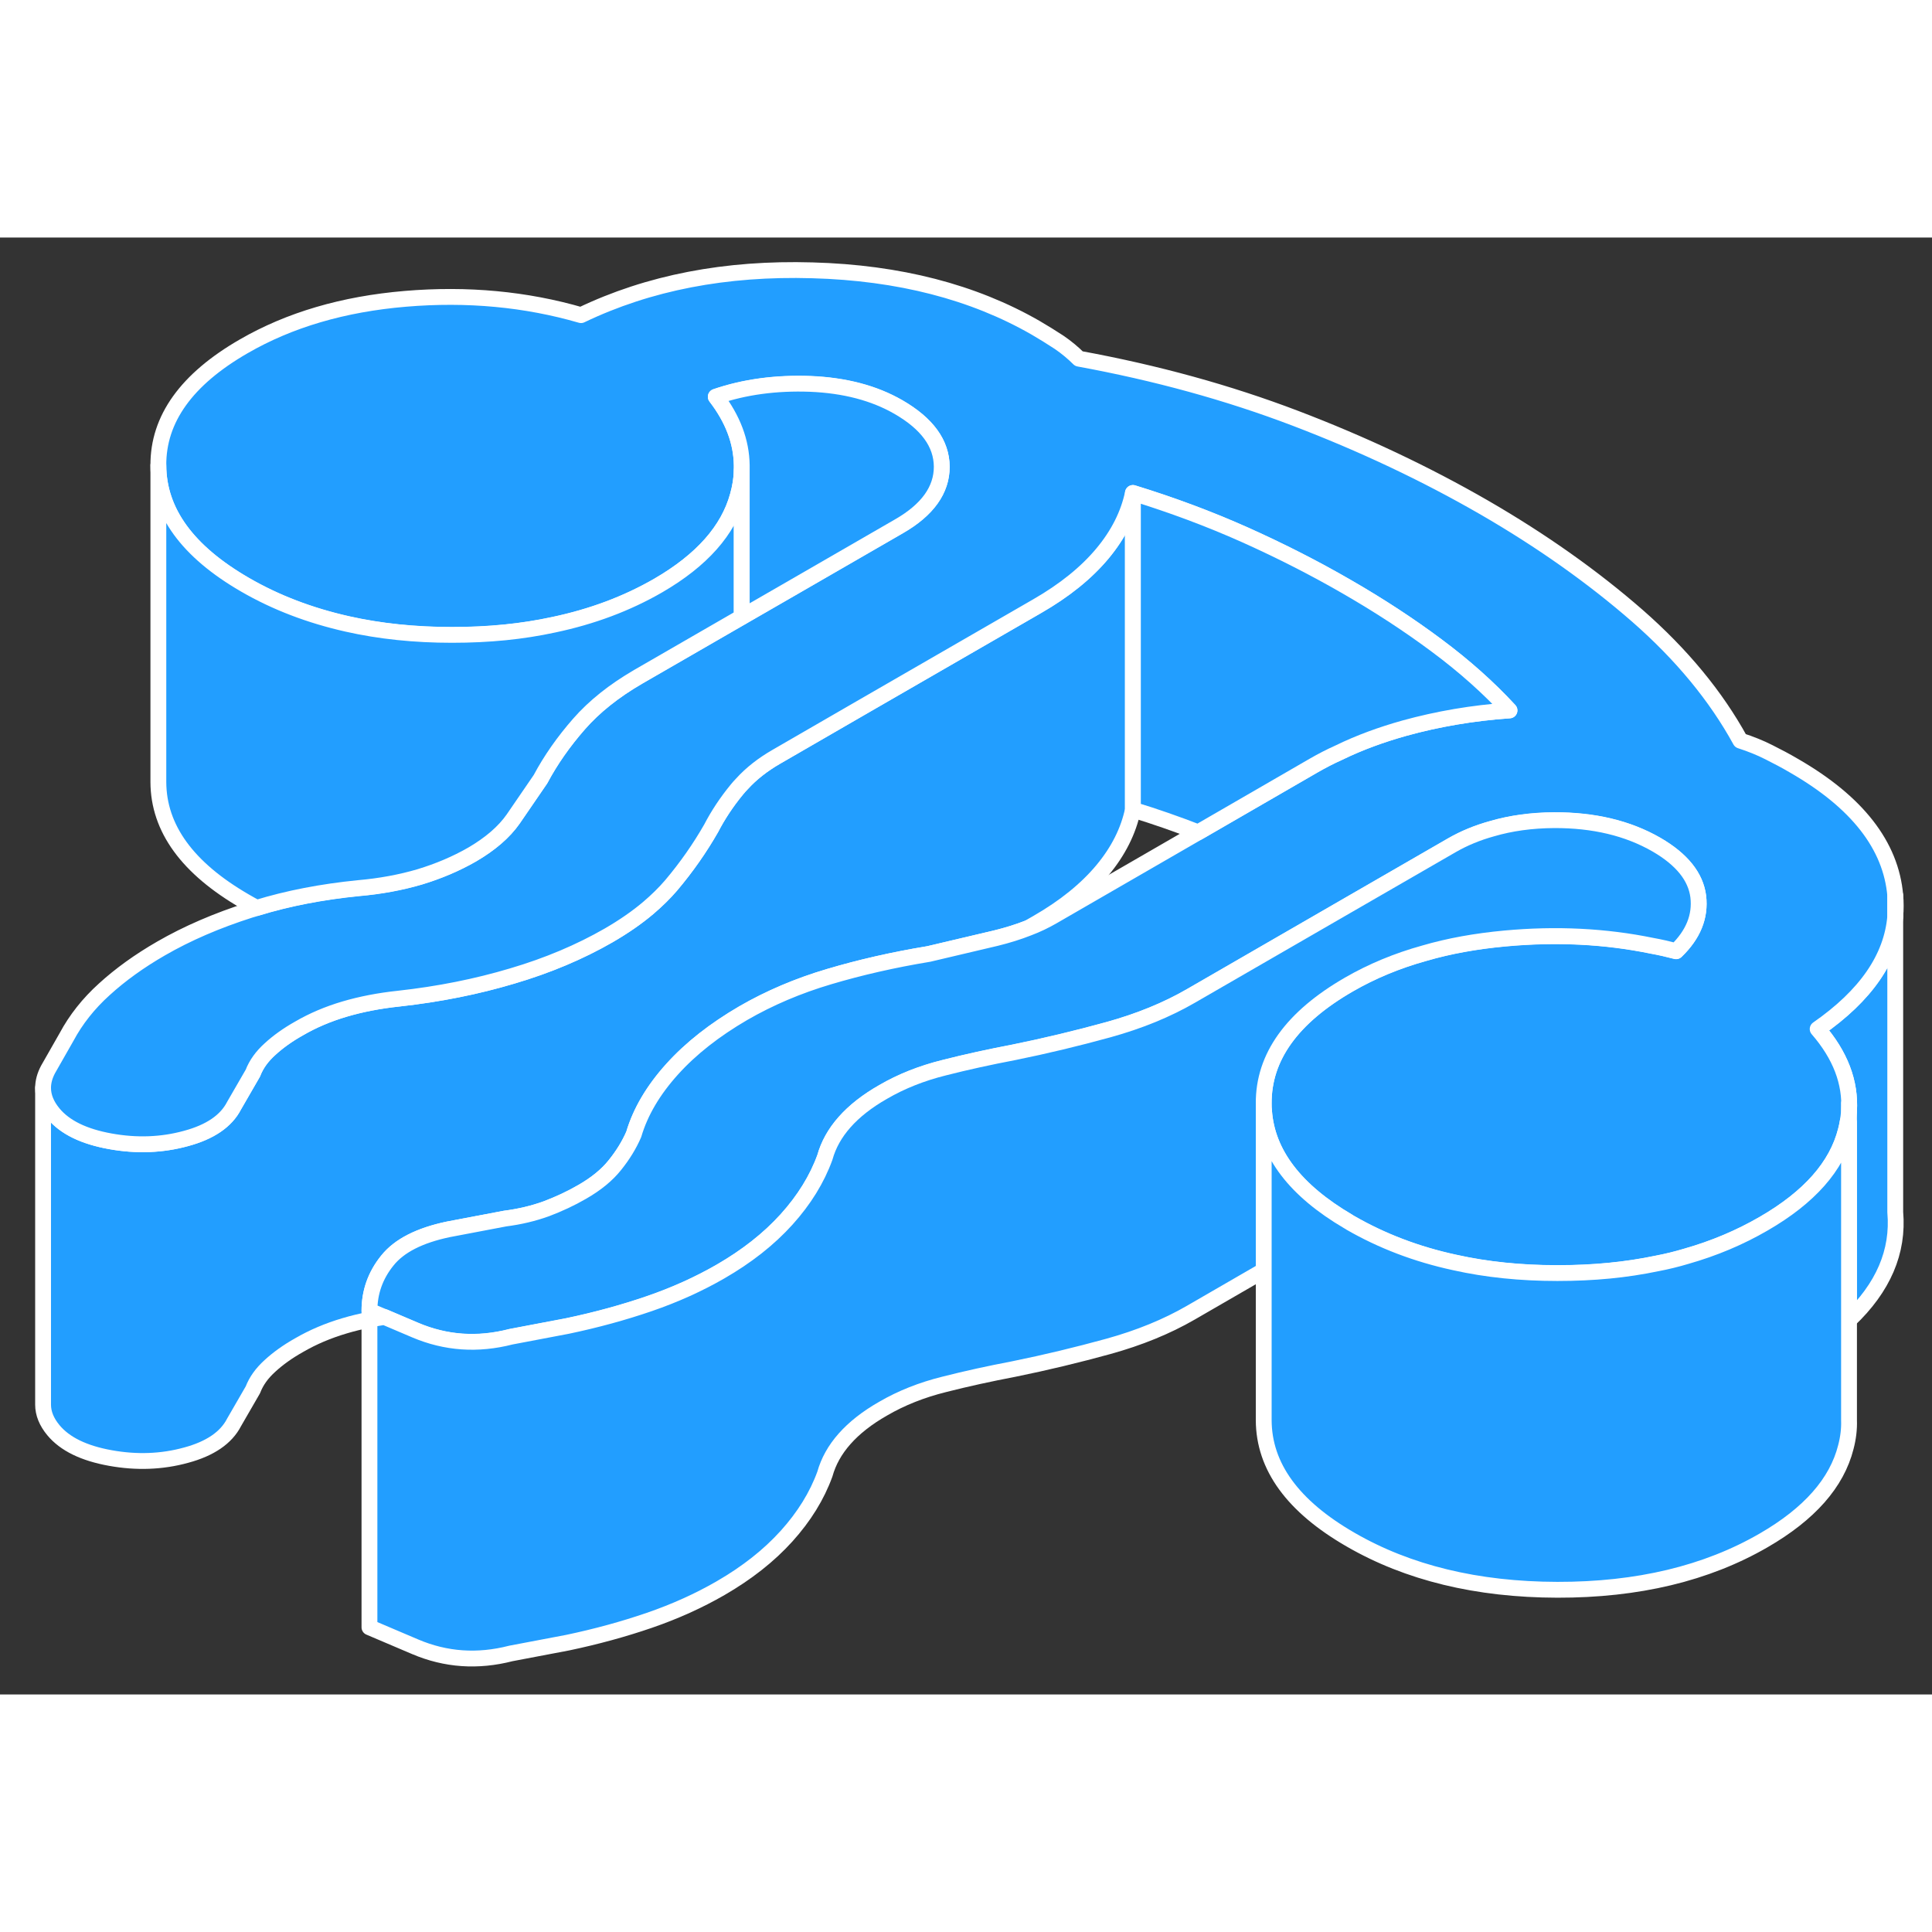 <svg width="48" height="48" viewBox="0 0 122 92" fill="#229EFF" xmlns="http://www.w3.org/2000/svg" stroke-width="1px" stroke-linecap="round" stroke-linejoin="round"><rect x="0" y="0" width="122" height="92" fill="#333333" stroke="none"/><path d="M116.759 55.15C116.869 53.34 116.209 51.62 114.779 49.97C117.819 47.86 119.459 45.49 119.679 42.86V61.54C119.899 64.04 118.919 66.31 116.759 68.36V55.15Z" stroke="white" stroke-linejoin="round"/><path d="M24.27 68.16C23.95 68.21 23.64 68.27 23.33 68.33V67.76L24.27 68.16Z" stroke="white" stroke-linejoin="round"/><path d="M71.54 16.13V36.13C71.26 37.47 70.62 38.75 69.61 39.96C68.6 41.17 67.23 42.28 65.49 43.28L64.93 43.6C64.3 43.85 63.62 44.06 62.89 44.24C61.51 44.57 60.1 44.9 58.65 45.24C56.41 45.61 54.31 46.09 52.36 46.67C50.4 47.25 48.59 48.02 46.93 48.98C45.13 50.03 43.63 51.2 42.44 52.52C41.25 53.84 40.44 55.21 40.02 56.63C39.73 57.3 39.33 57.95 38.83 58.57C38.33 59.2 37.64 59.76 36.77 60.26C36.05 60.68 35.29 61.03 34.5 61.33C33.7 61.62 32.83 61.83 31.89 61.95L28.31 62.63C26.5 63.01 25.21 63.66 24.46 64.6C23.7 65.54 23.33 66.6 23.33 67.77V68.34C22.79 68.44 22.26 68.57 21.76 68.72C20.71 69.03 19.75 69.44 18.89 69.94C18.16 70.35 17.55 70.79 17.05 71.25C16.54 71.71 16.18 72.21 15.97 72.76L14.78 74.82C14.28 75.79 13.27 76.48 11.75 76.89C10.23 77.31 8.63 77.37 6.97 77.07C5.3 76.77 4.1 76.19 3.37 75.31C2.94 74.79 2.72 74.25 2.72 73.7V53.7C2.72 54.25 2.94 54.79 3.37 55.31C4.1 56.19 5.3 56.77 6.97 57.07C8.63 57.37 10.23 57.31 11.75 56.89C13.27 56.48 14.28 55.79 14.78 54.82L15.97 52.76C16.18 52.21 16.54 51.71 17.05 51.25C17.55 50.79 18.16 50.35 18.89 49.94C19.75 49.44 20.71 49.03 21.76 48.72C22.81 48.41 23.95 48.19 25.18 48.06C27.72 47.78 30.11 47.3 32.35 46.63C34.59 45.97 36.62 45.11 38.43 44.07C39.38 43.52 40.22 42.94 40.94 42.33C41.48 41.87 41.96 41.4 42.38 40.91C43.35 39.76 44.19 38.56 44.91 37.3C45.34 36.47 45.88 35.65 46.53 34.86C46.63 34.74 46.74 34.61 46.85 34.5C47.44 33.85 48.17 33.28 49.02 32.79L54.33 29.72L63.22 24.59L65.49 23.28C67.23 22.28 68.6 21.17 69.61 19.96C70.62 18.75 71.26 17.47 71.54 16.13Z" stroke="white" stroke-linejoin="round"/><path d="M119.68 41.55V42.87C119.46 45.5 117.82 47.87 114.78 49.98C116.21 51.63 116.87 53.35 116.76 55.16C116.74 55.38 116.72 55.6 116.68 55.82C116.65 56.01 116.61 56.2 116.56 56.39C115.99 58.65 114.26 60.61 111.37 62.28C109.87 63.15 108.24 63.84 106.48 64.34C105.88 64.52 105.27 64.67 104.64 64.79C102.68 65.2 100.58 65.4 98.34 65.4C96.1 65.4 93.87 65.18 91.86 64.73C89.45 64.21 87.26 63.37 85.28 62.23C85.24 62.2 85.19 62.18 85.15 62.15C81.79 60.18 80.01 57.85 79.82 55.16C79.81 55 79.8 54.85 79.8 54.69C79.78 51.76 81.58 49.25 85.19 47.17C86.63 46.34 88.21 45.68 89.94 45.2C91.51 44.74 93.2 44.44 95.02 44.27C98.26 43.97 101.36 44.12 104.32 44.73C104.83 44.82 105.34 44.94 105.84 45.07C106.92 44.03 107.39 42.88 107.24 41.62C107.08 40.37 106.21 39.28 104.61 38.35C102.79 37.3 100.63 36.79 98.13 36.8C96.71 36.81 95.4 36.99 94.21 37.34C93.3 37.59 92.45 37.94 91.67 38.39L85.19 42.13L75.2 47.9C73.68 48.78 71.94 49.49 69.99 50.03C68.03 50.57 66.04 51.05 64.02 51.46C62.5 51.75 61.03 52.07 59.62 52.43C58.21 52.78 56.92 53.29 55.77 53.96C54.75 54.54 53.94 55.18 53.33 55.87C52.72 56.56 52.31 57.3 52.09 58.09C51.59 59.47 50.78 60.78 49.67 62.01C48.55 63.25 47.16 64.34 45.5 65.3C44.13 66.09 42.63 66.77 41 67.33C39.37 67.89 37.65 68.36 35.84 68.74L32.26 69.42C30.16 69.96 28.15 69.82 26.22 69L24.27 68.17L23.33 67.77C23.33 66.6 23.7 65.54 24.46 64.6C25.21 63.66 26.5 63.01 28.31 62.63L31.89 61.95C32.83 61.83 33.7 61.62 34.5 61.33C35.29 61.03 36.05 60.68 36.77 60.26C37.64 59.76 38.33 59.2 38.83 58.57C39.33 57.95 39.73 57.3 40.02 56.63C40.44 55.21 41.25 53.84 42.44 52.52C43.63 51.2 45.13 50.03 46.93 48.98C48.59 48.02 50.4 47.25 52.36 46.67C54.31 46.09 56.41 45.61 58.65 45.24C60.1 44.9 61.51 44.57 62.89 44.24C63.62 44.06 64.3 43.85 64.93 43.6C65.49 43.39 66 43.14 66.47 42.87L75.66 37.56L82.94 33.35C83.46 33.05 84 32.77 84.56 32.52C85.85 31.89 87.23 31.39 88.69 30.98C90.79 30.4 93 30.02 95.32 29.86C94.01 28.44 92.48 27.07 90.73 25.77C88.99 24.47 87.09 23.23 85.06 22.06C83.02 20.88 80.88 19.79 78.63 18.78C76.37 17.77 74.01 16.89 71.54 16.13C71.26 17.47 70.62 18.75 69.61 19.96C68.6 21.17 67.23 22.28 65.49 23.28L63.22 24.59L54.33 29.72L49.02 32.79C48.17 33.28 47.44 33.85 46.85 34.5C46.74 34.61 46.63 34.74 46.53 34.86C45.88 35.65 45.34 36.47 44.91 37.3C44.19 38.56 43.35 39.76 42.38 40.91C41.96 41.4 41.48 41.87 40.94 42.33C40.22 42.94 39.38 43.52 38.43 44.07C36.62 45.11 34.59 45.97 32.35 46.63C30.11 47.3 27.72 47.78 25.18 48.06C23.95 48.19 22.81 48.41 21.76 48.72C20.71 49.03 19.75 49.44 18.89 49.94C18.16 50.35 17.55 50.79 17.05 51.25C16.54 51.71 16.18 52.21 15.97 52.76L14.78 54.82C14.28 55.79 13.27 56.48 11.75 56.89C10.23 57.31 8.63 57.37 6.97 57.07C5.3 56.77 4.1 56.19 3.37 55.31C2.94 54.79 2.72 54.25 2.72 53.7C2.72 53.32 2.82 52.94 3.03 52.54L4.21 50.47C4.79 49.39 5.58 48.38 6.59 47.47C7.6 46.55 8.79 45.69 10.16 44.9C11.82 43.94 13.7 43.13 15.8 42.46C15.93 42.42 16.07 42.38 16.21 42.34C18.19 41.73 20.34 41.32 22.64 41.09C24.02 40.97 25.31 40.73 26.5 40.38C27.69 40.02 28.8 39.55 29.81 38.97C30.96 38.3 31.83 37.55 32.41 36.72L34.13 34.21C34.78 32.99 35.59 31.84 36.56 30.73C37.53 29.62 38.78 28.63 40.29 27.75L46.84 23.97L50.17 22.05L56.77 18.24C58.58 17.2 59.47 15.94 59.47 14.48C59.46 13.01 58.55 11.76 56.73 10.71C55.2 9.83 53.35 9.34 51.17 9.25C49 9.17 47.01 9.44 45.2 10.06C46.27 11.45 46.82 12.89 46.84 14.39V14.7C46.83 15.23 46.74 15.77 46.59 16.31C45.99 18.5 44.31 20.39 41.57 21.98C39.58 23.13 37.38 23.95 34.96 24.46C32.97 24.89 30.83 25.1 28.54 25.1C26.25 25.1 23.98 24.87 21.94 24.41C19.58 23.88 17.42 23.06 15.47 21.93C11.84 19.83 10.01 17.32 10 14.39C9.98 11.46 11.78 8.95 15.39 6.87C18.28 5.2 21.68 4.2 25.6 3.87C29.51 3.54 33.21 3.89 36.69 4.9C40.96 2.85 45.83 1.91 51.3 2.07C56.77 2.22 61.47 3.44 65.4 5.7C65.91 6 66.4 6.3 66.87 6.61C67.34 6.93 67.76 7.28 68.13 7.65C72.99 8.54 77.54 9.79 81.79 11.41C86.04 13.03 90.02 14.91 93.73 17.05C97.36 19.15 100.58 21.43 103.39 23.88C106.19 26.33 108.36 28.96 109.9 31.77C110.55 31.98 111.15 32.22 111.7 32.5C112.24 32.77 112.77 33.05 113.28 33.35C117.28 35.65 119.41 38.39 119.68 41.55Z" stroke="white" stroke-linejoin="round"/><path d="M119.68 42.86V41.54C119.72 41.98 119.72 42.42 119.68 42.86Z" stroke="white" stroke-linejoin="round"/><path d="M46.84 14.69V23.96L40.29 27.74C38.78 28.62 37.53 29.61 36.56 30.72C35.59 31.83 34.78 32.98 34.13 34.2L32.41 36.71C31.83 37.54 30.96 38.29 29.81 38.96C28.8 39.54 27.69 40.01 26.5 40.37C25.31 40.72 24.02 40.96 22.64 41.08C20.34 41.31 18.19 41.72 16.21 42.33C15.96 42.2 15.71 42.06 15.47 41.92C11.84 39.82 10.01 37.31 10 34.38V14.38C10.01 17.31 11.84 19.82 15.47 21.92C17.42 23.05 19.58 23.87 21.94 24.4C23.98 24.86 26.18 25.09 28.54 25.09C30.9 25.09 32.97 24.88 34.96 24.45C37.38 23.94 39.58 23.12 41.57 21.97C44.31 20.38 45.99 18.49 46.59 16.3C46.74 15.76 46.83 15.22 46.84 14.69Z" stroke="white" stroke-linejoin="round"/><path d="M59.469 14.47C59.469 15.93 58.579 17.19 56.769 18.23L50.169 22.04L46.839 23.96V14.38C46.819 12.88 46.269 11.44 45.199 10.05C47.009 9.43 48.999 9.16 51.169 9.24C53.349 9.33 55.199 9.82 56.729 10.7C58.549 11.75 59.459 13 59.469 14.47Z" stroke="white" stroke-linejoin="round"/><path d="M95.32 29.86C93 30.02 90.79 30.4 88.69 30.98C87.23 31.39 85.85 31.89 84.56 32.52C84 32.77 83.46 33.05 82.94 33.35L75.66 37.56C74.32 37.04 72.95 36.56 71.54 36.13V16.13C74.01 16.89 76.37 17.77 78.63 18.78C80.88 19.79 83.02 20.88 85.06 22.06C87.09 23.23 88.99 24.47 90.73 25.77C92.48 27.07 94.01 28.44 95.32 29.86Z" stroke="white" stroke-linejoin="round"/><path d="M105.84 45.06C105.34 44.93 104.83 44.81 104.32 44.72C101.36 44.11 98.26 43.96 95.02 44.26C93.2 44.43 91.51 44.73 89.94 45.19C88.21 45.67 86.63 46.33 85.19 47.16C81.58 49.24 79.78 51.75 79.8 54.68V65.23L75.2 67.89C73.68 68.77 71.94 69.48 69.99 70.02C68.03 70.56 66.04 71.04 64.02 71.45C62.5 71.74 61.03 72.06 59.62 72.42C58.21 72.77 56.92 73.28 55.77 73.95C54.75 74.53 53.94 75.17 53.33 75.86C52.72 76.55 52.31 77.29 52.09 78.08C51.59 79.46 50.78 80.77 49.67 82C48.55 83.24 47.16 84.33 45.5 85.29C44.13 86.08 42.63 86.76 41 87.32C39.37 87.88 37.65 88.35 35.84 88.73L32.26 89.41C30.16 89.95 28.15 89.81 26.22 88.99L23.33 87.76V68.33C23.64 68.27 23.95 68.21 24.27 68.16L26.22 68.99C28.15 69.81 30.16 69.95 32.26 69.41L35.84 68.73C37.65 68.35 39.37 67.88 41 67.32C42.63 66.76 44.13 66.08 45.5 65.29C47.16 64.33 48.55 63.24 49.67 62C50.78 60.77 51.59 59.46 52.09 58.08C52.31 57.29 52.72 56.55 53.33 55.86C53.94 55.17 54.75 54.53 55.77 53.95C56.92 53.28 58.21 52.77 59.62 52.42C61.03 52.06 62.5 51.74 64.02 51.45C66.04 51.04 68.03 50.56 69.99 50.02C71.94 49.48 73.68 48.77 75.2 47.89L85.19 42.12L91.67 38.38C92.45 37.93 93.3 37.58 94.21 37.33C95.4 36.98 96.71 36.8 98.13 36.79C100.63 36.78 102.79 37.29 104.61 38.34C106.21 39.27 107.08 40.36 107.24 41.61C107.39 42.87 106.92 44.02 105.84 45.06Z" stroke="white" stroke-linejoin="round"/><path d="M116.76 55.89V74.68C116.78 75.24 116.71 75.81 116.56 76.38C115.99 78.64 114.26 80.6 111.37 82.27C107.76 84.36 103.41 85.4 98.34 85.39C93.27 85.38 88.91 84.32 85.28 82.22C81.64 80.12 79.81 77.61 79.8 74.68V55.15H79.82C80.01 57.84 81.79 60.17 85.15 62.14C85.19 62.17 85.24 62.19 85.28 62.22C87.26 63.36 89.45 64.2 91.86 64.72C93.87 65.17 96.03 65.39 98.34 65.39C100.65 65.39 102.68 65.19 104.64 64.78C105.27 64.66 105.88 64.51 106.48 64.33C108.24 63.83 109.87 63.14 111.37 62.27C114.26 60.6 115.99 58.64 116.56 56.38C116.61 56.19 116.65 56 116.68 55.81C116.71 55.83 116.73 55.86 116.76 55.89Z" stroke="white" stroke-linejoin="round"/><path d="M116.76 55.151V54.681" stroke="white" stroke-linejoin="round"/></svg>